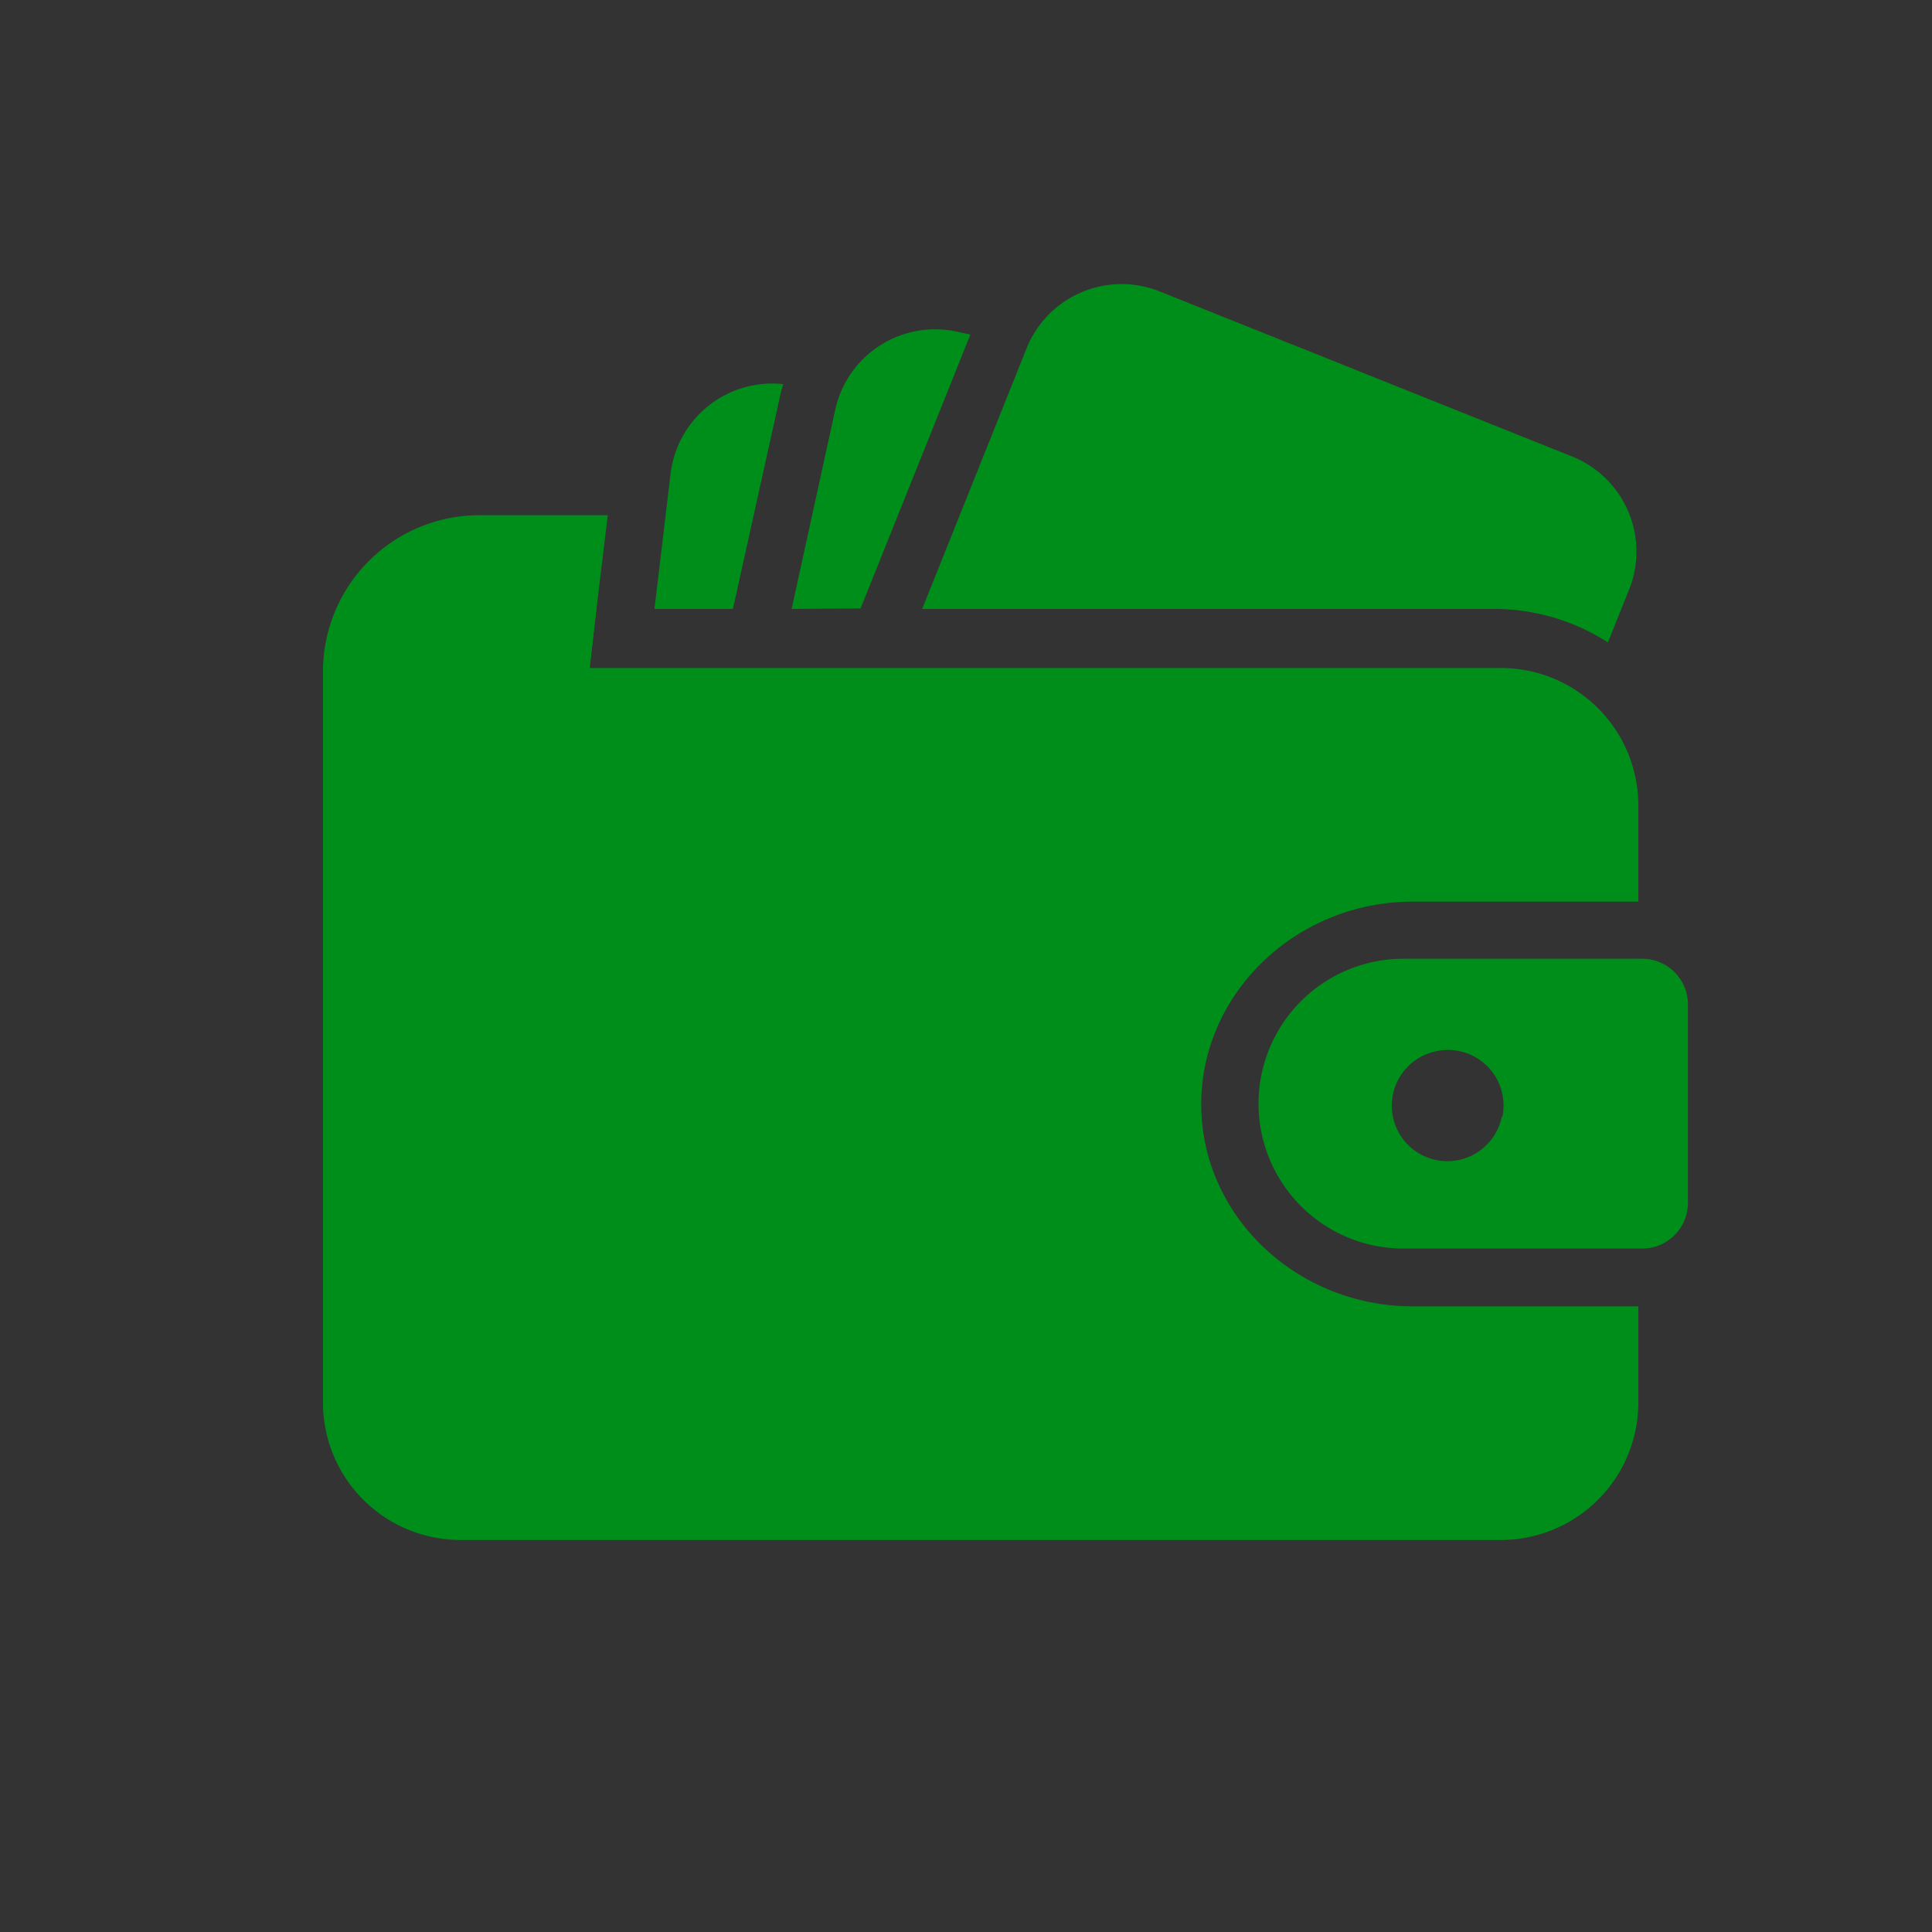 <svg width="120" height="120" xmlns="http://www.w3.org/2000/svg">
 <rect width="100%" height="100%" fill="#333333" stroke="none"/>
 <defs>
  <style>.cls-1{fill:url(#linear-gradient);}.cls-2{fill:url(#linear-gradient-2);}.cls-3{fill:url(#linear-gradient-3);}.cls-4{fill:url(#linear-gradient-4);}.cls-5{fill:url(#linear-gradient-5);}.cls-6{fill:url(#linear-gradient-6);}.cls-11,.cls-13,.cls-7,.cls-8{fill:#008e1b;}.cls-7{clip-rule:evenodd;}.cls-10,.cls-11,.cls-8{fill-rule:evenodd;}.cls-9{mask:url(#mask);}.cls-10{fill:#fff;}.cls-11{opacity:0.3;}.cls-12{clip-path:url(#clip-path);}.cls-14{mask:url(#mask-2);}.cls-15{mask:url(#mask-3);}.cls-16{clip-path:url(#clip-path-2);}.cls-17{clip-path:url(#clip-path-3);}.cls-18{mask:url(#mask-4);}.cls-19{mask:url(#mask-5);}.cls-20{mask:url(#mask-6);}.cls-21{fill:#008e1b;}</style>
  <mask maskUnits="userSpaceOnUse" height="46.42" width="40.07" y="85.18" x="37.88" id="mask">
   <rect id="svg_1" height="46.42" width="40.07" y="85.18" x="37.88" class="cls-1"/>
  </mask>
  <clipPath id="clip-path">
   <path id="svg_2" d="m61.28,73.82l6.49,-16.2a6.36,6.36 0 0 1 8.23,-3.53l25.66,10.27a6.36,6.36 0 0 1 3.53,8.25l-1.32,3.29a13.11,13.11 0 0 0 -7.11,-2.08l-35.48,0z" class="cls-7"/>
  </clipPath>
  <mask maskUnits="userSpaceOnUse" height="10.88" width="36.59" y="65.02" x="69.08" id="mask-2">
   <rect id="svg_3" height="10.88" width="36.59" y="65.02" x="69.08" class="cls-2"/>
  </mask>
  <mask maskUnits="userSpaceOnUse" height="19.74" width="29.69" y="54.08" x="61.28" id="mask-3">
   <rect id="svg_4" height="19.74" width="29.69" y="54.08" x="61.28" class="cls-3"/>
  </mask>
  <clipPath id="clip-path-2">
   <path id="svg_5" d="m53.17,73.82l2.71,-12.38a6.35,6.35 0 0 1 7.55,-4.84l0.84,0.18l-6.82,17l-4.28,0.04z" class="cls-7"/>
  </clipPath>
  <clipPath id="clip-path-3">
   <path id="svg_6" d="m44.65,73.82l1,-8.39a6.36,6.36 0 0 1 7,-5.57a7.62,7.62 0 0 0 -0.22,0.82l-2.91,13.14l-4.87,0z" class="cls-7"/>
  </clipPath>
  <mask maskUnits="userSpaceOnUse" height="12.18" width="26.33" y="95.55" x="82.17" id="mask-4">
   <rect id="svg_7" height="12.18" width="26.33" y="95.55" x="82.17" class="cls-4"/>
  </mask>
  <mask maskUnits="userSpaceOnUse" height="8.19" width="67.87" y="77.52" x="37.88" id="mask-5">
   <rect id="svg_8" height="8.19" width="67.87" y="77.52" x="37.88" class="cls-5"/>
  </mask>
  <mask maskUnits="userSpaceOnUse" height="63.65" width="10.24" y="67.95" x="27.64" id="mask-6">
   <rect id="svg_9" height="63.65" width="10.24" y="67.95" x="27.64" class="cls-6"/>
  </mask>
 </defs>
 <g>
  <title>Layer 1</title>
  <path id="svg_10" d="m87.76,56l14,0l0,-6a8.54,8.54 0 0 0 -8.51,-8.51l-56.61,0l0,-0.14l0.41,-3.56l0.7,-5.79l-8,0a9.72,9.72 0 0 0 -9.69,9.7l0,45.44a8.54,8.54 0 0 0 8.51,8.51l64.68,0a8.54,8.54 0 0 0 8.51,-8.51l0,-6l-14,0c-7.24,0 -13.15,-5.64 -13.15,-12.55s5.91,-12.59 13.15,-12.59z" class="cls-8"/>
  <g id="svg_11" class="cls-9">
   <path id="svg_12" d="m74,95.6l-40.12,0l0,-46.42c0.11,1 0.15,2 0.16,2.79c0.07,5.64 -0.43,15.76 2.48,22.53c6.7,15.6 36.37,-1 37.43,21.1" class="cls-10"/>
  </g>
  <path id="svg_13" d="m20.11,87.74l0,0m77.78,6.47a8.39,8.39 0 0 1 -4.64,1.39l-64.65,0a8.55,8.55 0 0 1 -8.49,-7.86c1.87,6.78 10.78,6.17 16.24,6.2l61.54,0.27z" class="cls-11"/>
  <path id="svg_14" d="m57.28,37.82l6.49,-16.2a6.36,6.36 0 0 1 8.23,-3.53l25.66,10.27a6.36,6.36 0 0 1 3.53,8.25l-1.32,3.29a13.11,13.11 0 0 0 -7.11,-2.08l-35.48,0z" class="cls-8"/>
  <g id="svg_15" class="cls-12">
   <rect id="svg_16" height="23.11" width="45.23" y="16.79" x="57.28" class="cls-13"/>
  </g>
  <g id="svg_17" class="cls-14">
   <path id="svg_18" d="m98.92,29a6.38,6.38 0 0 1 2.29,7.59l-1.32,3.29a13.11,13.11 0 0 0 -7.11,-2.08l-27.7,0l33.84,-8.8z" class="cls-10"/>
  </g>
  <g id="svg_19" class="cls-15">
   <path id="svg_20" d="m57.28,37.82l6.49,-16.2a6.34,6.34 0 0 1 3.57,-3.54l19.66,19.74l-29.72,0z" class="cls-8"/>
  </g>
  <path id="svg_21" d="m49.17,37.82l2.71,-12.38a6.35,6.35 0 0 1 7.55,-4.84l0.84,0.18l-6.82,17l-4.28,0.04z" class="cls-8"/>
  <g id="svg_22" class="cls-16">
   <rect id="svg_23" height="17.96" width="11.1" y="19.85" x="49.17" class="cls-13"/>
  </g>
  <polygon id="svg_24" points="60.27,20.78 53.45,37.82 49.17,37.82 60.27,20.78 " class="cls-11"/>
  <path id="svg_25" d="m40.65,37.82l1,-8.39a6.36,6.36 0 0 1 7,-5.57a7.62,7.62 0 0 0 -0.22,0.82l-2.91,13.14l-4.87,0z" class="cls-8"/>
  <g id="svg_26" class="cls-17">
   <rect id="svg_27" height="14.33" width="7.97" y="23.48" x="40.65" class="cls-13"/>
  </g>
  <polygon id="svg_28" points="48.62,23.86 45.52,37.82 40.65,37.82 48.62,23.86 " class="cls-11"/>
  <g id="svg_29" class="cls-18">
   <path id="svg_30" d="m87.17,59.55l14.83,0a2.84,2.84 0 0 1 2.5,1.45c-0.43,4.28 -10.93,3.8 -17,3.74c-7.29,-0.08 -8.71,7 -8.72,7a8.89,8.89 0 0 1 -0.59,-3.18l0,0a9,9 0 0 1 9,-9" class="cls-8"/>
  </g>
  <path id="svg_31" d="m29.74,41.55l6.89,0l0,-0.17l0.41,-3.56l-7.3,0a1.87,1.87 0 1 0 0,3.73" class="cls-8"/>
  <g id="svg_32" class="cls-19">
   <path id="svg_33" d="m33.88,43l56.3,0c7.8,0 10.65,3.42 11.57,6.75a8.54,8.54 0 0 0 -8.5,-8.19l-0.74,0l-55.88,0l-2.75,0l0,1.44z" class="cls-8"/>
  </g>
  <path id="svg_34" d="m102,59.55l-14.83,0a9,9 0 0 0 -9,9l0,0a9,9 0 0 0 9,9l14.83,0a2.84,2.84 0 0 0 2.84,-2.83l0,-12.34a2.84,2.84 0 0 0 -2.84,-2.83zm-8.72,9.8a3.45,3.45 0 1 1 -4.06,-4.06a3.45,3.45 0 0 1 4.1,4.06l-0.04,0z" class="cls-8"/>
  <g id="svg_35" class="cls-20">
   <path id="svg_36" d="m33.88,95.6l-5.28,0a8.51,8.51 0 0 1 -5,-1.6l0,-59.84a9.65,9.65 0 0 1 6.18,-2.16l4.1,0l0,63.6z" class="cls-10"/>
  </g>
 </g>
</svg>